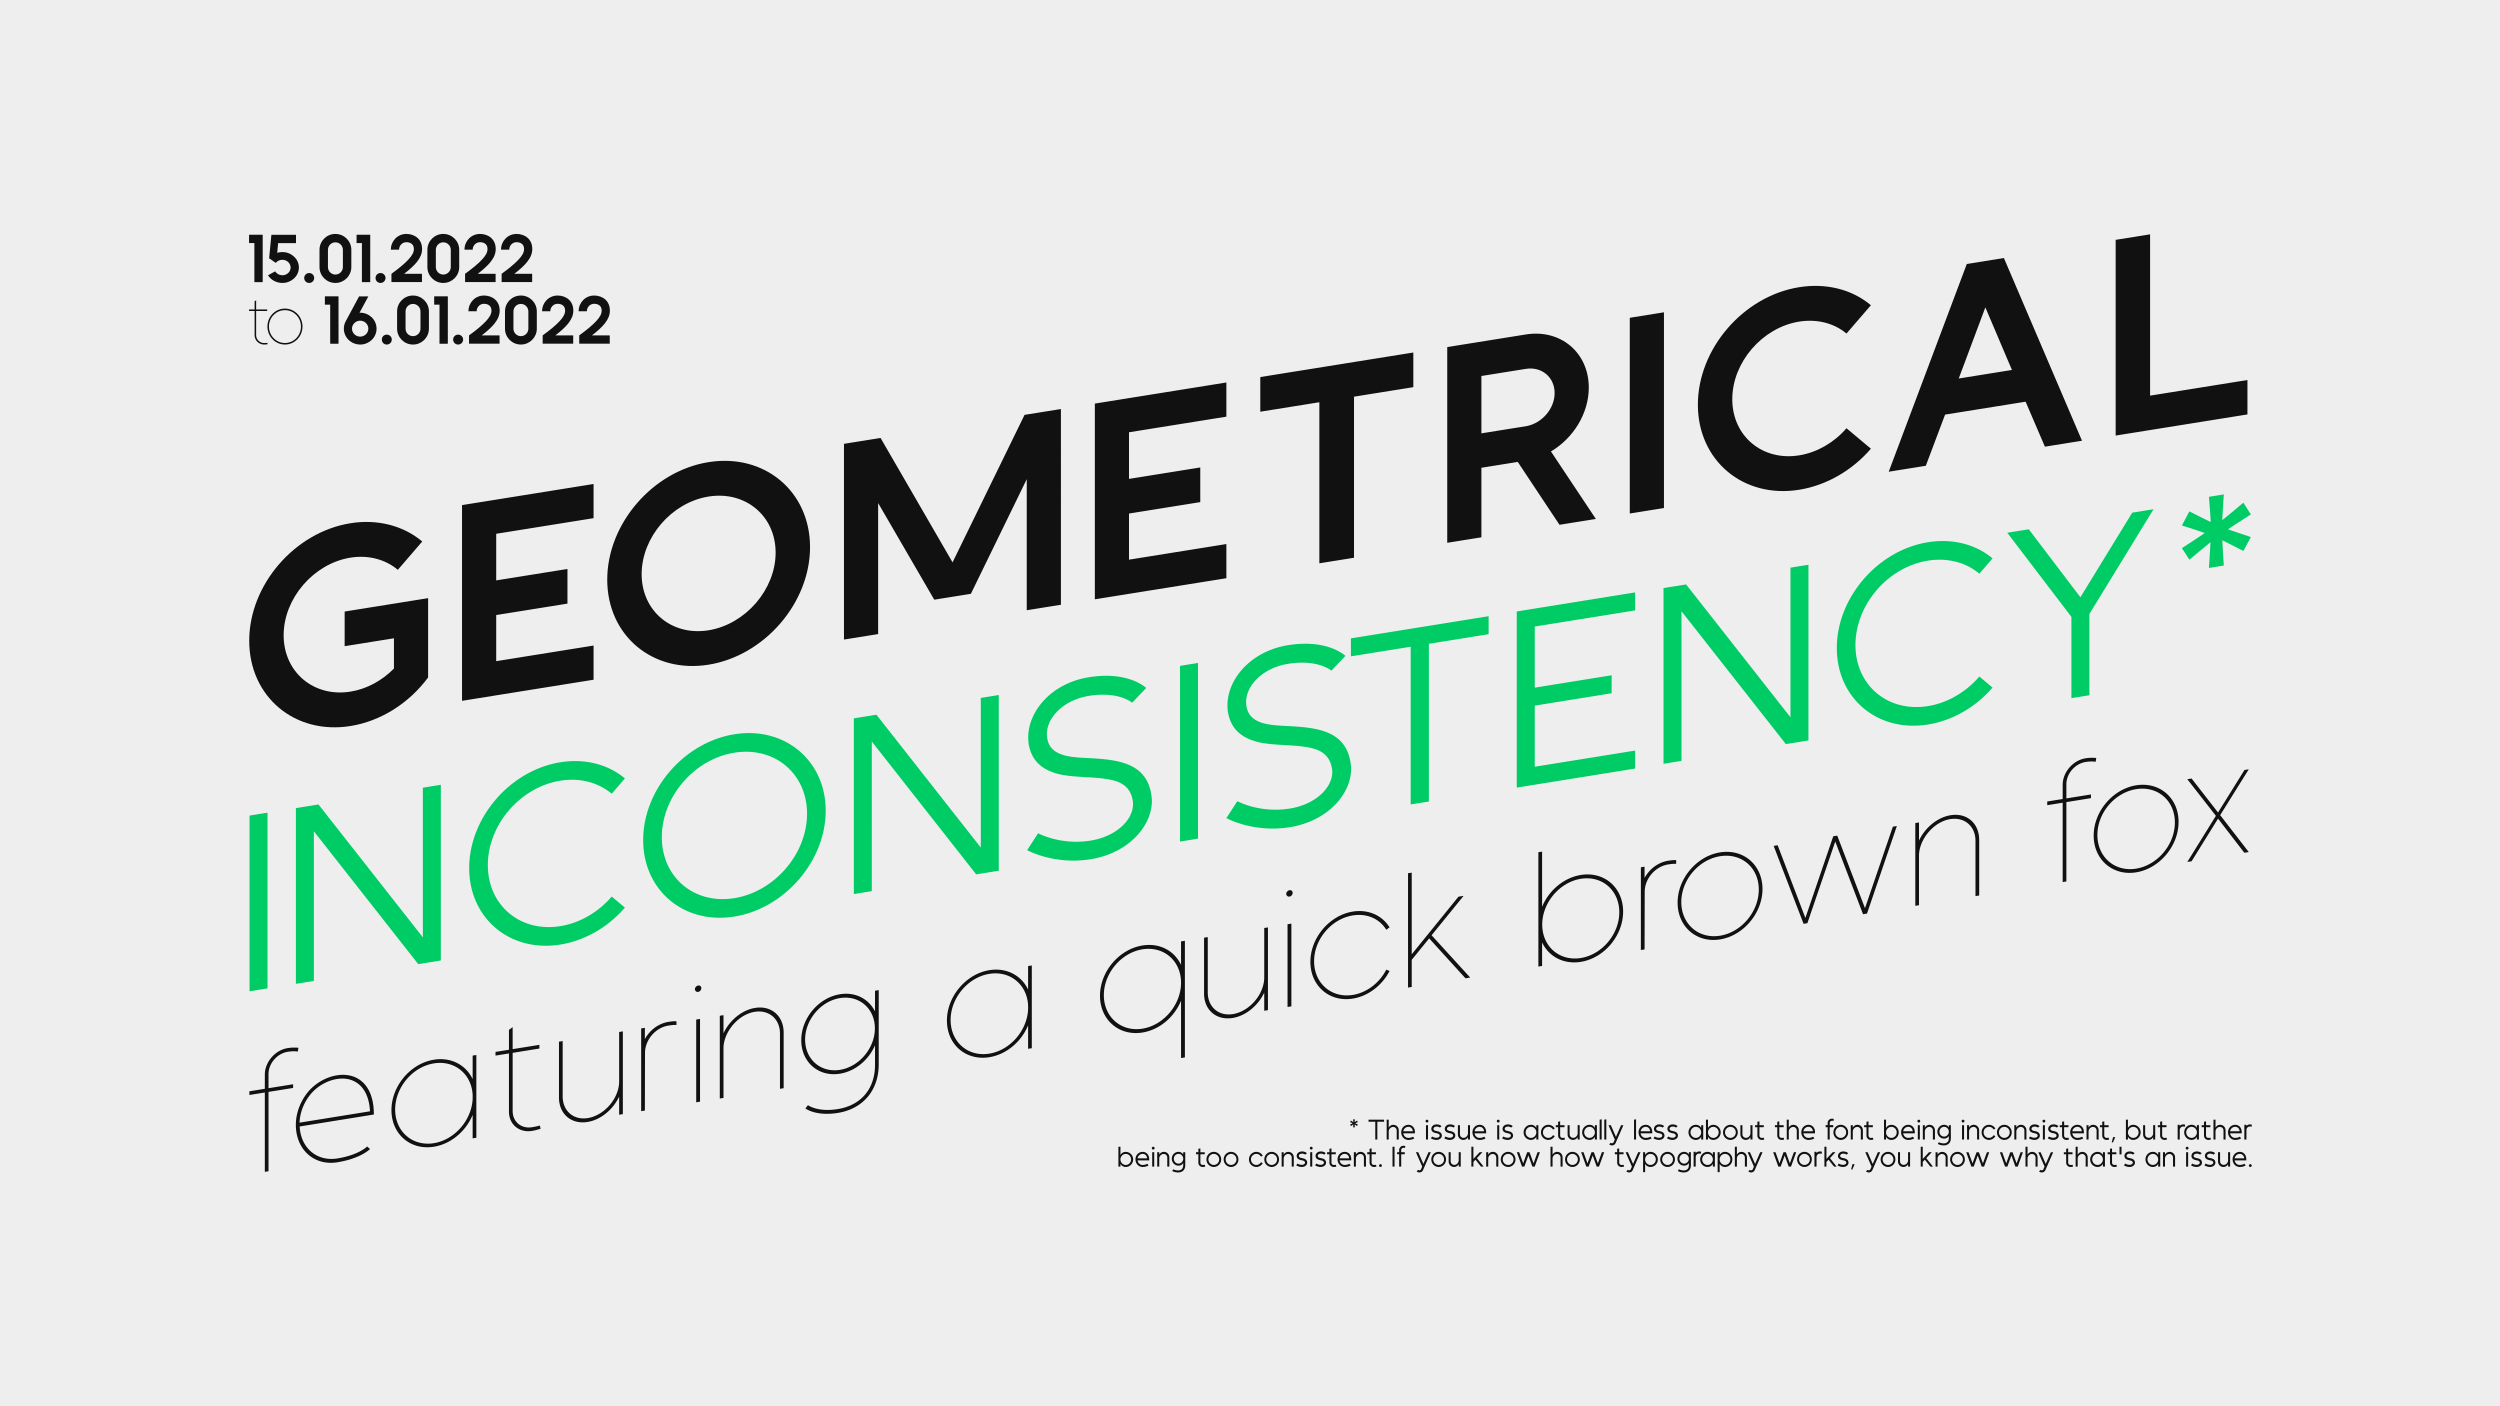 <svg xmlns="http://www.w3.org/2000/svg" xml:space="preserve" style="fill-rule:evenodd;clip-rule:evenodd;stroke-linejoin:round;stroke-miterlimit:2" viewBox="0 0 1920 1080"><rect x="0" y="0" width="1920" height="1080" fill="#808080" stroke="none"/><path d="M1970 0h1920v1080H1970z" style="fill:none" transform="translate(-1970)"/><path d="M0 0h1920v1080H0z" style="fill:#eee"/><path d="M252.773 349.183v17.016H234.22v4.446h18.553v95.344h4.445v-95.344h29.549v-4.446h-29.549v-17.36c.172-12.547 10.48-22.689 23.021-22.689 7.902 0 12.197 1.718 12.197 1.718l.687-4.466c0 .013-5.669-1.697-12.884-1.697-15.118 0-27.466 12.352-27.466 27.478Zm52.375 28.681c-9.62 9.969-15.096 23.547-15.096 37.631 0 29.376 21.625 53.071 49.97 53.071 28.346 0 39.169-9.601 39.169-9.601l-3.436-3.609s-9.792 8.593-35.733 8.593c-25.081 0-44.15-20.109-45.353-45.718h89.16c0-24.039-8.761-39.164-20.615-47.242-7.215-4.8-15.461-7.023-23.879-7.023-12.541 0-25.253 4.961-34.187 13.898Zm74.043 35.75h-84.693c.515-12.203 5.325-23.89 13.743-32.484 8.074-8.078 19.584-12.719 30.922-12.719 7.559 0 15.118 1.891 21.474 6.36 10.136 6.875 17.523 19.421 18.554 38.843Zm123.368 24.133v28.242h4.445v-99.446h-4.445v28.242c-8.076-18.298-25.946-30.819-46.566-30.819-28.181 0-51.012 23.518-51.012 52.386 0 28.868 22.831 52.214 51.012 52.214 20.62 0 38.49-12.521 46.566-30.735v-.084Zm0-23.801v4.64c-1.203 25.431-21.651 45.707-46.566 45.707-25.775 0-46.567-21.479-46.567-47.941 0-26.462 20.792-47.941 46.567-47.941 24.915 0 45.363 20.104 46.566 45.535Zm48.081-47.403v-26.456l-4.446 2.577v23.879h-16.148v4.445h16.148v69.936c0 15.293 12.176 27.471 27.466 27.642 6.013 0 10.651-1.026 10.651-1.026l-1.031-3.934s-2.92.515-9.448.515a23.098 23.098 0 0 1-23.192-23.197v-69.936h32.125v-4.445H550.64Zm55.682 66.484c-.344 19.928 14.412 35.539 34.346 35.539 15.982 0 30.761-10.114 37.978-24.373v21.796h4.445v-99.446h-4.445v59.496c0 5.144-1.202 10.116-3.264 14.746-6.015 13.544-19.763 23.164-34.37 23.164-17.357 0-30.245-13.571-30.245-30.922v-66.484h-4.445v66.484Zm103.226-52.767v-13.717h-4.446v99.446h4.446l.171-69.269c0-15.596 12.541-28.309 28.002-28.309 7.388 0 9.793.859 9.793.859v-4.449s-2.405-.855-9.793-.855c-12.025 0-22.504 6.507-28.173 16.127v.167Zm66.311-13.717h-4.617v99.446h4.617v-99.446ZM773.636 326c-2.055 0-3.94 1.713-3.94 3.769s1.885 3.94 3.941 3.94c2.055 0 3.768-1.884 3.768-3.94S775.692 326 773.637 326h-.001Zm30.397 62.356v-21.813h-4.445v99.446h4.445V406.39c0-5.153 1.203-9.962 3.265-14.599 6.187-13.416 19.591-23.208 34.198-23.208 17.357 0 30.417 13.572 30.417 30.923v66.483h4.445v-66.483c.172-19.928-14.412-35.54-34.346-35.54-15.982 0-30.761 10.114-37.979 24.373v.017Zm137.444 117.833c29.9 0 49.123-18.883 49.123-50.49v-89.156h-4.445v24.861c-7.561-16.291-23.542-27.438-42.1-27.438-25.776 0-46.545 21.285-46.545 47.748 0 26.462 20.769 47.747 46.545 47.747 18.558 0 34.539-11.146 42.1-27.299v23.537c0 29.029-17.184 45.873-44.678 45.873-24.572 0-35.914-10.485-35.914-10.485l-3.093 3.438s12.373 11.664 39.007 11.664Zm2.578-51.345c-23.198 0-41.928-19.417-41.928-43.13s18.73-43.131 41.928-43.131c23.198 0 41.928 19.418 41.928 43.131s-18.73 43.13-41.928 43.13Zm226.085-17.097v28.242h4.45v-99.446h-4.45v28.242c-8.07-18.298-25.94-30.819-46.56-30.819-28.18 0-51.01 23.518-51.01 52.386 0 28.868 22.83 52.214 51.01 52.214 20.62 0 38.49-12.521 46.56-30.735v-.084Zm0-23.801v4.64c-1.2 25.431-21.65 45.707-46.56 45.707-25.78 0-46.57-21.479-46.57-47.941 0-26.462 20.79-47.941 46.57-47.941 24.91 0 45.36 20.104 46.56 45.535Zm137.43 50.003c-25.61 0-46.4-21.479-46.4-47.769s20.79-47.597 46.4-47.597c25.6 0 46.39 21.307 46.39 47.597 0 26.29-20.79 47.769-46.39 47.769Zm46.39-26.118v68.873h4.62V366.543h-4.62v28.174c-8.07-18.23-25.6-30.751-46.39-30.751-28.18 0-51.01 23.346-51.01 52.214s22.83 52.386 51.01 52.386c20.79 0 38.32-12.521 46.39-30.735Zm27.66-4.804c-.34 19.928 14.41 35.539 34.35 35.539 15.98 0 30.76-10.114 37.97-24.373v21.796h4.45v-99.446h-4.45v59.496c0 5.144-1.2 10.116-3.26 14.746-6.01 13.544-19.76 23.164-34.37 23.164-17.36 0-30.24-13.571-30.24-30.922v-66.484h-4.45v66.484Zm104.94-66.484h-4.61v99.446h4.61v-99.446ZM1484.34 326c-2.05 0-3.94 1.713-3.94 3.769s1.89 3.94 3.94 3.94c2.06 0 3.77-1.884 3.77-3.94s-1.71-3.769-3.77-3.769Zm120.25 64.062c-9.11-16.153-25.95-26.096-44.16-26.096-28.17 0-51 23.346-51 52.214s22.83 52.386 51 52.386c18.21 0 35.05-9.944 44.16-26.096l-3.96-2.234c-8.24 14.778-23.53 23.885-40.2 23.885-25.76 0-46.55-21.479-46.55-47.941 0-26.462 20.79-47.597 46.55-47.597 16.67 0 31.96 8.935 40.2 23.712l3.96-2.233Zm26.62 36.663v-98.148h-4.44v137.412h4.44v-32.577l20.96-22.461 43.64 55.038h5.67l-46.39-58.296 38.48-41.15h-6.18l-56.18 60.182Zm156.68-31.852v-66.296h-4.45v137.412h4.45v-28.295c8.07 18.351 25.94 30.872 46.56 30.872 28.18 0 50.84-23.346 50.84-52.214s-22.66-52.214-50.84-52.214c-20.62 0-38.49 12.521-46.56 30.735Zm46.56-26.118c25.61 0 46.23 21.307 46.23 47.597 0 26.29-20.62 47.597-46.23 47.597-25.6 0-46.39-21.307-46.39-47.597 0-26.29 20.79-47.597 46.39-47.597Zm76.61 11.505v-13.717h-4.44v99.446h4.44l.18-69.269c0-15.596 12.54-28.309 28-28.309 7.38 0 9.79.859 9.79.859v-4.449s-2.41-.855-9.79-.855c-12.03 0-22.51 6.507-28.18 16.127v.167Zm90.72-11.677c25.78 0 46.57 21.135 46.57 47.597s-20.79 47.941-46.57 47.941c-25.77 0-46.57-21.479-46.57-47.941 0-26.462 20.8-47.597 46.57-47.597Zm0-4.617c-28.18 0-51.01 23.346-51.01 52.214s22.83 52.386 51.01 52.386 51.01-23.518 51.01-52.386c0-28.868-22.83-52.214-51.01-52.214Zm102.56 95.336-33.33-92.759h-4.81l35.91 99.275-.18.171h4.81l33.5-92.759 33.33 92.588v.171h4.81l35.91-99.446h-4.81l-33.5 92.588-33.33-92.588h-4.81l-33.5 92.759Zm136.56-70.946v-21.813h-4.44v99.446h4.44V406.39c0-5.153 1.21-9.962 3.27-14.599 6.19-13.416 19.59-23.208 34.2-23.208 17.35 0 30.41 13.572 30.41 30.923v66.483h4.45v-66.483c.17-19.928-14.41-35.54-34.35-35.54-15.98 0-30.76 10.114-37.98 24.373v.017Zm172.68-39.173v17.016h-18.56v4.446h18.56v95.344h4.44v-95.344h29.55v-4.446h-29.55v-17.36c.17-12.547 10.48-22.689 23.02-22.689 7.91 0 12.2 1.718 12.2 1.718l.69-4.466c0 .013-5.67-1.697-12.89-1.697-15.12 0-27.46 12.352-27.46 27.478Zm88.29 19.4c25.77 0 46.56 21.135 46.56 47.597s-20.79 47.941-46.56 47.941c-25.78 0-46.57-21.479-46.57-47.941 0-26.462 20.79-47.597 46.57-47.597Zm0-4.617c-28.18 0-51.01 23.346-51.01 52.214s22.83 52.386 51.01 52.386 51.01-23.518 51.01-52.386c0-28.868-22.83-52.214-51.01-52.214Zm101.01 52.129 34.36-49.552h-5.15l-31.79 45.951-31.78-45.951h-5.15l34.36 49.552-34.36 49.894h5.15l31.78-46.122 31.61 46.122h5.33l-34.36-49.894Z" style="fill:#111;fill-rule:nonzero" transform="matrix(.639 -.103 0 .639 41.86 628.239)"/><path d="M857.471 445.9v-55.832h-58.753v24.394h34.702v21.303c-8.417 7.215-19.24 11.338-30.579 11.338-25.94 0-47.071-21.302-47.071-47.243 0-25.941 21.131-47.071 47.071-47.071 12.541 0 24.567 5.154 33.328 13.915l17.179-17.179c-13.399-13.4-31.609-20.959-50.507-20.959-39.34 0-71.293 31.954-71.293 71.294 0 39.34 31.953 71.466 71.293 71.466 21.131 0 41.059-9.277 54.63-25.426Zm23.88 20.272h92.596v-24.051h-68.546v-32.469h50.164v-24.394h-50.164v-32.813h68.546v-24.051h-92.596v137.778Zm173.509-140.183c-39.34 0-71.293 31.954-71.293 71.294 0 39.341 31.953 71.294 71.293 71.294s71.47-31.953 71.47-71.294c0-39.34-32.13-71.294-71.47-71.294Zm0 24.223c25.94 0 47.24 21.13 47.24 47.071s-21.3 47.071-47.24 47.071-47.07-21.13-47.07-47.071 21.13-47.071 47.07-47.071Zm248.07 115.96V328.394h-25.6l-50.68 95.689-50.68-95.689h-25.76v137.778h24.05v-92.253l39.51 74.386h25.77l39.34-74.386v92.253h24.05Zm23.88 0h92.59v-24.051h-68.54v-32.469h50.16v-24.394h-50.16v-32.813h68.54v-24.051h-92.59v137.778Zm116.47-137.778v24.395h41.58v113.383h24.39V352.789H1551v-24.395h-107.72Zm186.91 0h-55.31v137.778h24.05v-48.961h25.59l29.38 48.961h25.6l-31.61-52.569c15.8-6.871 26.63-22.504 26.63-40.714 0-24.567-19.76-44.495-44.33-44.495Zm0 24.223c11.17 0 20.28 9.105 20.28 20.272 0 10.822-8.59 19.584-19.42 20.099h-32.12v-40.371h31.26Zm73.19-24.223h24.051v137.777h-24.051zm169.73 18.382c-13.4-13.4-31.61-20.787-50.51-20.787-39.34 0-71.29 31.954-71.29 71.294 0 39.341 31.95 71.294 71.29 71.294 18.9 0 37.11-7.387 50.51-20.787l-17.18-17.179c-8.76 8.761-20.79 13.743-33.33 13.743-25.94 0-47.07-21.13-47.07-47.071s21.13-47.071 47.07-47.071c12.54 0 24.57 4.982 33.33 13.743l17.18-17.179Zm61.84 61.502 18.73-47.071 18.72 47.071h-37.45Zm-9.62 23.879h56.69L1995.6 466h26.11l-54.98-137.434h-26.11L1885.65 466h26.11l13.57-33.843Zm144.31 9.792V328.394h-24.23v137.778h92.77v-24.223h-68.54Z" style="fill:#111;fill-rule:nonzero" transform="matrix(1.091 -.175 0 1.091 -606.71 183.873)"/><path d="M653.135 328.577H667.2v137.412h-14.065zm50.314 20.39 81.622 117.022h17.674V328.577h-14.066V445.6l-81.622-117.023h-17.674v137.412h14.066V348.967Zm243.258-2.2C933.307 333.376 915.097 326 896.2 326c-39.341 0-71.272 31.936-71.272 71.283 0 39.348 31.931 71.283 71.272 71.283 18.897 0 37.107-7.376 50.507-20.766l-10.308-10.31a56.812 56.812 0 0 1-40.199 16.667c-31.438 0-56.692-25.43-56.692-56.874 0-31.443 25.254-56.874 56.692-56.874a56.813 56.813 0 0 1 40.199 16.668l10.308-10.31ZM1032.27 326c-39.348 0-71.283 31.936-71.283 71.283 0 39.348 31.935 71.283 71.283 71.283 39.35 0 71.46-31.935 71.46-71.283 0-39.347-32.11-71.283-71.46-71.283Zm0 14.409c31.44 0 56.87 25.431 56.87 56.874 0 31.444-25.43 56.874-56.87 56.874-31.44 0-56.702-25.43-56.702-56.874 0-31.443 25.262-56.874 56.702-56.874Zm107.53 8.558 81.62 117.022h17.68V328.577h-14.07V445.6l-81.62-117.023h-17.67v137.412h14.06V348.967Zm214.58-7.354S1340.82 326 1309.54 326c-29.38 0-47.4 19.049-47.4 39.324 0 2.578.17 5.327.86 7.904 2.74 11.684 10.12 18.557 19.56 23.196 13.58 6.701 33 7.561 47.09 13.746 7.22 3.265 12.89 8.591 14.26 18.214.17.859.17 1.546.17 2.405 0 12.715-13.57 23.196-33.16 23.196-23.72 0-41.06-12.371-41.06-12.371l-8.58 11.856s20.94 15.096 49.64 15.096c29.56 0 47.92-18.189 47.92-37.949 0-1.374-.18-2.921-.35-4.295-3.43-24.743-23.69-31.444-45.17-36.255-14.78-3.265-32.82-5.499-36.08-20.275a20.956 20.956 0 0 1-.52-4.64c0-13.23 13.4-24.571 32.82-24.571 23.55 0 33.86 10.825 33.86 10.825l10.98-9.793Zm26.47-13.036h14.065v137.412h-14.065zm129.34 13.036S1496.63 326 1465.36 326c-29.39 0-47.41 19.049-47.41 39.324 0 2.578.18 5.327.86 7.904 2.75 11.684 10.12 18.557 19.57 23.196 13.57 6.701 32.99 7.561 47.08 13.746 7.22 3.265 12.89 8.591 14.27 18.214.17.859.17 1.546.17 2.405 0 12.715-13.58 23.196-33.17 23.196-23.71 0-41.06-12.371-41.06-12.371l-8.57 11.856s20.94 15.096 49.63 15.096c29.56 0 47.92-18.189 47.92-37.949 0-1.374-.17-2.921-.34-4.295-3.43-24.743-23.69-31.444-45.17-36.255-14.78-3.265-32.82-5.499-36.09-20.275a21.554 21.554 0 0 1-.51-4.64c0-13.23 13.4-24.571 32.82-24.571 23.54 0 33.85 10.825 33.85 10.825l10.98-9.793Zm112-13.036H1514.5v14.065h46.73v123.347h14.24V342.642h46.72v-14.065Zm22.01-.172v137.756h92.58v-14.065h-78.51v-47.78h60.13V390.25h-60.13v-47.779h78.51v-14.066h-92.58Zm128.83 20.562 81.62 117.022h17.67V328.577h-14.06V445.6l-81.62-117.023h-17.68v137.412h14.07V348.967Zm243.26-2.2c-13.4-13.391-31.61-20.767-50.51-20.767-39.34 0-71.27 31.936-71.27 71.283 0 39.348 31.93 71.283 71.27 71.283 18.9 0 37.11-7.376 50.51-20.766l-10.31-10.31a56.81 56.81 0 0 1-40.2 16.667c-31.44 0-56.69-25.43-56.69-56.874 0-31.443 25.25-56.874 56.69-56.874a56.81 56.81 0 0 1 40.2 16.668l10.31-10.31Zm68.72 41.436-40.36-59.626h-16.83l50.16 73.847v63.565h14.07v-63.565l50.16-73.847h-16.66l-40.54 59.626Zm85.22-53.445-5.84 10.132s8.59 3.949 17.87 8.758a735.28 735.28 0 0 1-17.87 8.929l5.84 9.961 16.49-10.991c-.51 10.475-1.2 19.92-1.2 19.92h11.66s-.68-9.445-1.2-19.92c4.64 2.919 16.49 10.991 16.49 10.991l5.84-9.961s-13.22-6.525-17.86-8.929c4.64-2.404 17.86-8.758 17.86-8.758l-5.84-10.132s-11.85 8.071-16.49 10.99c.17-5.495 1.2-19.92 1.2-19.92h-11.66s1.2 14.425 1.38 19.92c-8.76-5.667-16.67-10.99-16.67-10.99Z" style="fill:#0c6;fill-rule:nonzero" transform="matrix(.982 -.158 0 .982 -449.73 406.892)"/><path d="M648.916 328.394v24.223h15.461v113.555H688.6V328.394h-39.684Zm64.937.172s-6.356 68.03-6.528 68.202l19.241 13.399c4.638-5.669 11.682-8.933 19.24-8.933 13.228 0 24.051 10.136 24.051 22.505s-10.823 22.505-24.051 22.505c-8.589 0-16.663-4.295-20.958-11.338l-20.787 11.338c8.59 13.915 24.566 22.333 41.745 22.333 26.628 0 48.102-20.1 48.102-44.838s-21.474-45.009-48.102-45.009c-5.153 0-10.135.687-14.946 2.233l2.577-28.174h52.053v-24.223h-71.637Zm95.517 125.58c0 8.075 6.356 14.431 14.43 14.431s14.602-6.356 14.602-14.431c0-8.074-6.528-14.43-14.602-14.43-8.074 0-14.43 6.356-14.43 14.43Zm112.524-81.945v50.164c0 12.025-9.793 21.817-21.818 21.817-12.026 0-21.646-9.792-21.646-21.817v-50.164c0-12.025 9.62-21.817 21.646-21.817 12.025 0 21.818 9.792 21.818 21.817Zm-68.03 0v50.164c0 25.597 20.615 46.212 46.212 46.212 25.597 0 46.384-20.615 46.384-46.212v-50.164c0-25.597-20.787-46.212-46.384-46.212s-46.212 20.615-46.212 46.212Zm107.885-43.807v24.223h15.462v113.555h24.219V328.394h-39.681Zm55.141 125.752c0 8.075 6.36 14.431 14.44 14.431 8.07 0 14.6-6.356 14.6-14.431 0-8.074-6.53-14.43-14.6-14.43-8.08 0-14.44 6.356-14.44 14.43ZM1063.11 466h88.81v-24.051h-51.88c17.18-13.228 29.21-24.394 37.28-34.53 10.65-13.4 14.95-25.425 14.95-37.451 0-14.602-5.33-25.253-13.4-32.469-8.42-7.559-20.1-11.51-32.3-11.51-12.54 0-24.05 4.982-32.3 13.572-7.9 8.074-12.88 19.412-12.88 32.297h23.88c0-6.185 2.4-11.51 6.18-15.461 3.78-3.952 9.28-6.357 15.12-6.357 6.01 0 11.85 1.546 16.15 5.326 3.61 3.264 5.67 8.074 5.67 14.602 0 9.62-5.16 18.897-15.98 30.579-10.82 11.682-26.8 25.082-49.3 41.402V466Zm172.65-93.799v50.164c0 12.025-9.79 21.817-21.82 21.817-12.03 0-21.64-9.792-21.64-21.817v-50.164c0-12.025 9.61-21.817 21.64-21.817 12.03 0 21.82 9.792 21.82 21.817Zm-68.03 0v50.164c0 25.597 20.61 46.212 46.21 46.212s46.38-20.615 46.38-46.212v-50.164c0-25.597-20.78-46.212-46.38-46.212s-46.21 20.615-46.21 46.212ZM1277.33 466h88.82v-24.051h-51.88c17.18-13.228 29.2-24.394 37.28-34.53 10.65-13.4 14.94-25.425 14.94-37.451 0-14.602-5.32-25.253-13.4-32.469-8.42-7.559-20.1-11.51-32.29-11.51-12.55 0-24.06 4.982-32.3 13.572-7.9 8.074-12.89 19.412-12.89 32.297h23.88c0-6.185 2.41-11.51 6.19-15.461 3.78-3.952 9.27-6.357 15.12-6.357 6.01 0 11.85 1.546 16.14 5.326 3.61 3.264 5.67 8.074 5.67 14.602 0 9.62-5.15 18.897-15.97 30.579-10.83 11.682-26.8 25.082-49.31 41.402V466Zm106.34 0h88.82v-24.051h-51.88c17.18-13.228 29.2-24.394 37.28-34.53 10.65-13.4 14.94-25.425 14.94-37.451 0-14.602-5.32-25.253-13.4-32.469-8.42-7.559-20.1-11.51-32.3-11.51-12.54 0-24.05 4.982-32.29 13.572-7.91 8.074-12.89 19.412-12.89 32.297h23.88c0-6.185 2.41-11.51 6.19-15.461 3.78-3.952 9.27-6.357 15.11-6.357 6.02 0 11.86 1.546 16.15 5.326 3.61 3.264 5.67 8.074 5.67 14.602 0 9.62-5.15 18.897-15.97 30.579-10.83 11.682-26.8 25.082-49.31 41.402V466Z" style="fill:#111;fill-rule:nonzero" transform="translate(19.96 93.601) scale(.264)"/><path d="M669.52 366.543v-26.456l-4.445 2.577v23.879h-16.149v4.445h16.149v69.936c0 15.293 12.176 27.471 27.465 27.642 6.013 0 10.651-1.026 10.651-1.026l-1.031-3.934s-2.92.515-9.448.515a23.098 23.098 0 0 1-23.192-23.197v-69.936h32.125v-4.445H669.52Z" style="fill:#111;fill-rule:nonzero" transform="translate(19.96 140.904) scale(.264)"/><path d="M753.365 368.583c25.775 0 46.567 21.135 46.567 47.597s-20.792 47.941-46.567 47.941-46.566-21.479-46.566-47.941c0-26.462 20.791-47.597 46.566-47.597Zm0-4.617c-28.18 0-51.011 23.346-51.011 52.214s22.831 52.386 51.011 52.386c28.181 0 51.012-23.518 51.012-52.386 0-28.868-22.831-52.214-51.012-52.214Zm116.132-35.572v24.223h15.461v113.555h24.223V328.394h-39.684Zm102.732 70.779c13.056 0 23.707 10.479 23.707 23.192 0 12.712-10.651 23.192-23.707 23.192-13.057 0-23.879-10.48-23.879-23.192 0-12.713 10.822-23.192 23.879-23.192Zm-1.89-23.192 25.597-47.415h-26.971l-39.513 73.527c-3.092 6.185-4.81 13.056-4.81 20.272 0 25.597 21.302 46.212 47.587 46.212 26.284 0 47.591-20.615 47.591-46.212 0-25.597-21.307-46.384-47.591-46.384h-1.89Zm64.771 78.165c0 8.075 6.35 14.431 14.43 14.431 8.07 0 14.6-6.356 14.6-14.431 0-8.074-6.53-14.43-14.6-14.43-8.08 0-14.43 6.356-14.43 14.43Zm112.52-81.945v50.164c0 12.025-9.79 21.817-21.82 21.817-12.02 0-21.65-9.792-21.65-21.817v-50.164c0-12.025 9.63-21.817 21.65-21.817 12.03 0 21.82 9.792 21.82 21.817Zm-68.03 0v50.164c0 25.597 20.61 46.212 46.21 46.212s46.38-20.615 46.38-46.212v-50.164c0-25.597-20.78-46.212-46.38-46.212s-46.21 20.615-46.21 46.212Zm107.88-43.807v24.223h15.47v113.555h24.22V328.394h-39.69Zm55.15 125.752c0 8.075 6.36 14.431 14.43 14.431s14.6-6.356 14.6-14.431c0-8.074-6.53-14.43-14.6-14.43s-14.43 6.356-14.43 14.43ZM1288.84 466h88.82v-24.051h-51.88c17.18-13.228 29.2-24.394 37.28-34.53 10.65-13.4 14.94-25.425 14.94-37.451 0-14.602-5.32-25.253-13.4-32.469-8.42-7.559-20.1-11.51-32.29-11.51-12.54 0-24.06 4.982-32.3 13.572-7.9 8.074-12.89 19.412-12.89 32.297H1311c0-6.185 2.41-11.51 6.19-15.461 3.78-3.952 9.27-6.357 15.12-6.357 6.01 0 11.85 1.546 16.14 5.326 3.61 3.264 5.67 8.074 5.67 14.602 0 9.62-5.15 18.897-15.97 30.579-10.83 11.682-26.8 25.082-49.31 41.402V466Zm172.65-93.799v50.164c0 12.025-9.79 21.817-21.81 21.817-12.03 0-21.65-9.792-21.65-21.817v-50.164c0-12.025 9.62-21.817 21.65-21.817 12.02 0 21.81 9.792 21.81 21.817Zm-68.03 0v50.164c0 25.597 20.62 46.212 46.22 46.212 25.59 0 46.38-20.615 46.38-46.212v-50.164c0-25.597-20.79-46.212-46.38-46.212-25.6 0-46.22 20.615-46.22 46.212ZM1503.07 466h88.81v-24.051H1540c17.18-13.228 29.21-24.394 37.28-34.53 10.65-13.4 14.95-25.425 14.95-37.451 0-14.602-5.33-25.253-13.4-32.469-8.42-7.559-20.1-11.51-32.3-11.51-12.54 0-24.05 4.982-32.3 13.572-7.9 8.074-12.88 19.412-12.88 32.297h23.88c0-6.185 2.4-11.51 6.18-15.461 3.78-3.952 9.28-6.357 15.12-6.357 6.01 0 11.85 1.546 16.15 5.326 3.61 3.264 5.67 8.074 5.67 14.602 0 9.62-5.16 18.897-15.98 30.579-10.82 11.682-26.8 25.082-49.3 41.402V466Zm106.34 0h88.81v-24.051h-51.88c17.18-13.228 29.21-24.394 37.28-34.53 10.65-13.4 14.95-25.425 14.95-37.451 0-14.602-5.33-25.253-13.4-32.469-8.42-7.559-20.1-11.51-32.3-11.51-12.54 0-24.05 4.982-32.3 13.572-7.9 8.074-12.88 19.412-12.88 32.297h23.88c0-6.185 2.4-11.51 6.18-15.461 3.78-3.952 9.28-6.357 15.12-6.357 6.01 0 11.85 1.546 16.15 5.326 3.61 3.264 5.67 8.074 5.67 14.602 0 9.62-5.16 18.897-15.98 30.579-10.82 11.682-26.8 25.082-49.3 41.402V466Z" style="fill:#111;fill-rule:nonzero" transform="translate(19.96 140.904) scale(.264)"/><path d="m-4009.91 334.758-5.84 10.132s8.59 3.949 17.87 8.758a735.28 735.28 0 0 1-17.87 8.929l5.84 9.961 16.49-10.991c-.51 10.475-1.2 19.92-1.2 19.92h11.66s-.69-9.445-1.2-19.92c4.64 2.919 16.49 10.991 16.49 10.991l5.84-9.961s-13.23-6.525-17.87-8.929c4.64-2.404 17.87-8.758 17.87-8.758l-5.84-10.132s-11.85 8.071-16.49 10.99c.17-5.495 1.2-19.92 1.2-19.92h-11.66s1.2 14.425 1.37 19.92c-8.76-5.667-16.66-10.99-16.66-10.99Zm229.49-6.181h-107.69v14.065h46.73v123.347h14.24V342.642h46.72v-14.065Zm31.96 55.124v-55.124h-14.07v137.412h14.07v-56.348c0-4.123.86-8.246 2.57-12.025 4.99-10.995 15.99-18.897 28.02-18.897 13.75 0 24.06 10.307 24.75 23.879v63.391h14.23v-63.048h-.17c.17-21.817-15.61-38.803-37.27-38.803-14.6 0-25.6 7.719-32.13 19.563Zm166.98 24.931h-65.97c1.37-7.564 4.81-14.612 10.14-20.114 6.87-6.876 15.97-10.658 25.08-10.658 6.01 0 11.85 1.719 16.83 4.985 7.39 4.814 12.54 13.409 13.92 25.787Zm-65.8-29.913c-9.43 9.799-14.58 23.209-14.58 37.118 0 29.209 21.11 52.729 49.28 52.729 28.18 0 41.23-10.978 41.23-10.978l-8.93-11.511s-11.68 8.424-32.3 8.424c-18.38 0-32.12-13.581-35.04-31.632h80.57v-8.576c-.34-21.477-9.11-35.402-20.61-43.123-7.22-4.803-15.81-7.204-24.4-7.204-12.71 0-25.77 4.974-35.22 14.753Zm170.76-12.176h-14.06v99.446h14.06v-99.446Zm-7.03-37.966c-5.32 0-9.78 4.462-9.78 9.781 0 5.32 4.46 9.782 9.78 9.782 5.32 0 9.78-4.462 9.78-9.782 0-5.319-4.46-9.781-9.78-9.781Zm100.32 44.82s-9.95-12.18-33.84-12.18c-22.68 0-36.58 15.097-36.58 30.734 0 2.062.18 4.124.69 6.187 3.26 13.575 14.07 19.074 27.13 22.339 12.03 3.265 28.02 3.608 29.91 17.184v1.202c0 3.437-1.72 6.702-4.64 9.108-4.13 3.609-10.49 5.671-17.88 5.671-16.67 0-30.06-8.764-30.06-8.764l-8.24 12.709s17.16 10.979 38.3 10.979c22.86 0 37.61-14.41 37.61-29.703 0-1.031 0-2.233-.17-3.264-2.57-18.903-17.33-24.402-33.49-28.01-9.62-2.062-21.48-3.437-23.72-13.06-.17-1.031-.34-1.89-.34-2.921 0-8.421 8.94-15.294 21.48-15.294 15.65 0 22.69 7.045 22.69 7.045l11.15-9.962Zm93.11 0s-9.95-12.18-33.83-12.18c-22.69 0-36.58 15.097-36.58 30.734 0 2.062.17 4.124.68 6.187 3.26 13.575 14.07 19.074 27.13 22.339 12.03 3.265 28.02 3.608 29.91 17.184v1.202c0 3.437-1.72 6.702-4.64 9.108-4.13 3.609-10.49 5.671-17.88 5.671-16.67 0-30.06-8.764-30.06-8.764l-8.24 12.709s17.16 10.979 38.3 10.979c22.86 0 37.61-14.41 37.61-29.703 0-1.031 0-2.233-.17-3.264-2.57-18.903-17.33-24.402-33.49-28.01-9.62-2.062-21.48-3.437-23.71-13.06-.18-1.031-.35-1.89-.35-2.921 0-8.421 8.94-15.294 21.49-15.294 15.64 0 22.68 7.045 22.68 7.045l11.15-9.962Zm87.29 61.863c-4.98 10.995-15.81 18.897-27.84 18.897-13.75 0-24.23-10.307-24.92-23.879v-63.735h-14.07v63.391c-.17 21.818 15.79 38.632 37.44 38.632 14.61 0 25.61-7.719 32.14-19.563v16.986h14.07v-99.446h-14.07v56.581c0 4.115-1.03 8.23-2.75 12.003v.133Zm114.22-26.628h-65.97c1.38-7.564 4.81-14.612 10.14-20.114 6.87-6.876 15.97-10.658 25.08-10.658 6.01 0 11.85 1.719 16.84 4.985 7.38 4.814 12.54 13.409 13.91 25.787Zm-65.8-29.913c-9.43 9.799-14.58 23.209-14.58 37.118 0 29.209 21.11 52.729 49.29 52.729 28.17 0 41.23-10.978 41.23-10.978l-8.94-11.511s-11.68 8.424-32.29 8.424c-18.39 0-32.13-13.581-35.05-31.632h80.57v-8.576c-.34-21.477-9.1-35.402-20.61-43.123-7.22-4.803-15.81-7.204-24.4-7.204-12.71 0-25.77 4.974-35.22 14.753Zm170.77-12.176h-14.07v99.446h14.07v-99.446Zm-7.04-37.966c-5.32 0-9.78 4.462-9.78 9.781 0 5.32 4.46 9.782 9.78 9.782 5.32 0 9.79-4.462 9.79-9.782 0-5.319-4.47-9.781-9.79-9.781Zm100.32 44.82s-9.95-12.18-33.83-12.18c-22.69 0-36.58 15.097-36.58 30.734 0 2.062.17 4.124.68 6.187 3.26 13.575 14.07 19.074 27.13 22.339 12.03 3.265 28.02 3.608 29.91 17.184v1.202c0 3.437-1.72 6.702-4.64 9.108-4.13 3.609-10.49 5.671-17.88 5.671-16.67 0-30.06-8.764-30.06-8.764l-8.24 12.709s17.16 10.979 38.3 10.979c22.86 0 37.62-14.41 37.62-29.703 0-1.031 0-2.233-.18-3.264-2.57-18.903-17.33-24.402-33.48-28.01-9.63-2.062-21.49-3.437-23.72-13.06-.18-1.031-.35-1.89-.35-2.921 0-8.421 8.94-15.294 21.49-15.294 15.64 0 22.68 7.045 22.68 7.045l11.15-9.962Zm163.22 41.581v2.577c-.68 20.449-16.84 36.946-36.94 36.946-20.45 0-36.95-17.184-36.95-38.149 0-20.964 16.5-38.32 36.95-38.32 20.1 0 36.26 16.497 36.94 36.946Zm0 31.79v19.221h14.07v-99.446h-14.07v19.513c-7.21-13.342-19.76-22.09-36.94-22.09-28.18 0-51.01 23.517-51.01 52.386 0 28.869 22.83 52.214 51.01 52.214 17.18 0 29.73-8.576 36.94-21.798Zm127.28-56.707c-9.11-16.146-25.94-26.095-44.15-26.095-28.17 0-51 23.517-51 52.386 0 28.869 22.83 52.214 51 52.214 18.21 0 35.04-9.949 44.15-26.094l-11.85-7.046c-6.7 11.857-18.9 19.075-32.3 19.075-20.61 0-37.28-17.012-37.28-38.149 0-21.136 16.67-38.32 37.28-38.32 13.4 0 25.6 7.217 32.3 19.074l11.85-7.045Zm37.62-23.518v-26.284l-14.06 2.405v23.879h-16.15v14.065h16.15v57.911a29.953 29.953 0 0 0 30.04 30.047c6.7 0 17.52-2.573 17.52-2.573l-2.75-12.695s-6.01 1.203-14.77 1.203-15.98-7.046-15.98-15.81v-58.083h30.07v-14.065h-30.07Zm118.39 68.717c-4.99 10.995-15.81 18.897-27.84 18.897-13.75 0-24.24-10.307-24.92-23.879v-63.735h-14.07v63.391c-.17 21.818 15.79 38.632 37.44 38.632 14.61 0 25.61-7.719 32.14-19.563v16.986h14.06v-99.446h-14.06v56.581c0 4.115-1.03 8.23-2.75 12.003v.133Zm121.8-20.282v2.577c-.69 20.449-16.84 36.946-36.95 36.946-20.45 0-36.94-17.184-36.94-38.149 0-20.964 16.49-38.32 36.94-38.32 20.11 0 36.26 16.497 36.95 36.946Zm0 31.79v19.221h14.07v-99.446h-14.07v19.513c-7.22-13.342-19.76-22.09-36.95-22.09-28.18 0-51.01 23.517-51.01 52.386 0 28.869 22.83 52.214 51.01 52.214 17.19 0 29.73-8.576 36.95-21.798ZM-2275 326l-14.07 2.405v137.584h14.07V326Zm32.12 0-14.06 2.405v137.584h14.06V326Zm66.67 121.578-35.39-81.035h-16.15l43.47 99.538-8.42 19.017c-2.06 3.94-6.19 6.682-10.82 6.682-3.27 0-6.53-1.2-8.76-3.598l-10.48 10.288c5.15 5.146 12.02 8.062 19.24 8.062 10.65 0 20.1-6.175 24.56-15.609l54.29-124.38h-16.15l-35.39 81.035ZM-2037.07 326l-14.06 2.405v137.584h14.06V326Zm97.58 82.632h-65.97c1.38-7.564 4.81-14.612 10.14-20.114 6.87-6.876 15.97-10.658 25.08-10.658 6.01 0 11.85 1.719 16.84 4.985 7.38 4.814 12.54 13.409 13.91 25.787Zm-65.8-29.913c-9.43 9.799-14.58 23.209-14.58 37.118 0 29.209 21.11 52.729 49.29 52.729 28.17 0 41.23-10.978 41.23-10.978l-8.94-11.511s-11.68 8.424-32.29 8.424c-18.39 0-32.13-13.581-35.05-31.632h80.57v-8.576c-.34-21.477-9.1-35.402-20.61-43.123-7.22-4.803-15.81-7.204-24.4-7.204-12.71 0-25.77 4.974-35.22 14.753Zm162.52-5.322s-9.95-12.18-33.83-12.18c-22.69 0-36.58 15.097-36.58 30.734 0 2.062.17 4.124.68 6.187 3.26 13.575 14.07 19.074 27.13 22.339 12.03 3.265 28.02 3.608 29.91 17.184v1.202c0 3.437-1.72 6.702-4.64 9.108-4.13 3.609-10.49 5.671-17.88 5.671-16.67 0-30.06-8.764-30.06-8.764l-8.24 12.709s17.16 10.979 38.3 10.979c22.86 0 37.61-14.41 37.61-29.703 0-1.031 0-2.233-.17-3.264-2.57-18.903-17.33-24.402-33.49-28.01-9.62-2.062-21.48-3.437-23.71-13.06-.18-1.031-.35-1.89-.35-2.921 0-8.421 8.94-15.294 21.49-15.294 15.64 0 22.68 7.045 22.68 7.045l11.15-9.962Zm93.11 0s-9.95-12.18-33.83-12.18c-22.69 0-36.58 15.097-36.58 30.734 0 2.062.17 4.124.68 6.187 3.26 13.575 14.07 19.074 27.13 22.339 12.03 3.265 28.02 3.608 29.91 17.184v1.202c0 3.437-1.72 6.702-4.64 9.108-4.13 3.609-10.49 5.671-17.88 5.671-16.67 0-30.06-8.764-30.06-8.764l-8.23 12.709s17.15 10.979 38.29 10.979c22.86 0 37.62-14.41 37.62-29.703 0-1.031 0-2.233-.18-3.264-2.57-18.903-17.33-24.402-33.48-28.01-9.63-2.062-21.49-3.437-23.72-13.06-.18-1.031-.35-1.89-.35-2.921 0-8.421 8.94-15.294 21.49-15.294 15.64 0 22.68 7.045 22.68 7.045l11.15-9.962Zm163.23 41.581v2.577c-.69 20.449-16.85 36.946-36.95 36.946-20.45 0-36.95-17.184-36.95-38.149 0-20.964 16.5-38.32 36.95-38.32 20.1 0 36.26 16.497 36.95 36.946Zm0 31.79v19.221h14.06v-99.446h-14.06v19.513c-7.22-13.342-19.77-22.09-36.95-22.09-28.18 0-51.01 23.517-51.01 52.386 0 28.869 22.83 52.214 51.01 52.214 17.18 0 29.73-8.576 36.95-21.798Zm47.04-29.041v-2.578c.69-20.448 16.84-36.946 36.95-36.946 20.45 0 36.78 17.185 36.78 38.149 0 20.965-16.33 38.149-36.78 38.149-20.11 0-36.26-16.325-36.95-36.774Zm0-31.79v-57.36h-14.06v137.412h14.06v-19.374c7.22 13.375 19.77 21.951 36.95 21.951 28.18 0 50.84-23.345 50.84-52.214s-22.66-52.214-50.84-52.214c-17.18 0-29.73 8.576-36.95 21.799Zm155.14-7.905c20.63 0 37.29 17.184 37.29 38.32 0 21.137-16.66 38.149-37.29 38.149-20.62 0-37.29-17.012-37.29-38.149 0-21.136 16.67-38.32 37.29-38.32Zm0-14.066c-28.18 0-51.01 23.517-51.01 52.386 0 28.869 22.83 52.214 51.01 52.214 28.19 0 51.01-23.345 51.01-52.214s-22.82-52.386-51.01-52.386Zm135.9 71.294c-4.98 10.995-15.81 18.897-27.84 18.897-13.75 0-24.23-10.307-24.92-23.879v-63.735h-14.06v63.391c-.18 21.818 15.78 38.632 37.43 38.632 14.61 0 25.61-7.719 32.14-19.563v16.986h14.07v-99.446h-14.07v56.581c0 4.115-1.03 8.23-2.75 12.003v.133Zm64.92-68.717v-26.284l-14.07 2.405v23.879h-16.15v14.065h16.15v57.911a29.955 29.955 0 0 0 30.05 30.047c6.69 0 17.52-2.573 17.52-2.573l-2.75-12.695s-6.01 1.203-14.77 1.203c-8.77 0-15.98-7.046-15.98-15.81v-58.083h30.06v-14.065h-30.06Zm137.43 0v-26.284l-14.06 2.405v23.879h-16.15v14.065h16.15v57.911a29.953 29.953 0 0 0 30.04 30.047c6.7 0 17.52-2.573 17.52-2.573l-2.75-12.695s-6.01 1.203-14.77 1.203-15.98-7.046-15.98-15.81v-58.083h30.07v-14.065H-1046Zm65.627 17.158v-55.124h-14.066v137.412h14.066v-56.348c0-4.123.859-8.246 2.577-12.025 4.984-10.995 15.983-18.897 28.013-18.897 13.749 0 24.06 10.307 24.748 23.879v63.391h14.237v-63.048h-.171c.171-21.817-15.613-38.803-37.267-38.803-14.608 0-25.607 7.719-32.137 19.563Zm166.982 24.931h-65.969c1.375-7.564 4.811-14.612 10.136-20.114 6.872-6.876 15.977-10.658 25.082-10.658 6.013 0 11.854 1.719 16.835 4.985 7.388 4.814 12.541 13.409 13.916 25.787Zm-65.797-29.913c-9.435 9.799-14.581 23.209-14.581 37.118 0 29.209 21.109 52.729 49.283 52.729s41.23-10.978 41.23-10.978l-8.933-11.511s-11.682 8.424-32.297 8.424c-18.382 0-32.125-13.581-35.045-31.632h80.57v-8.576c-.343-21.477-9.105-35.402-20.615-43.123-7.215-4.803-15.805-7.204-24.394-7.204-12.713 0-25.769 4.974-35.218 14.753Zm167.691-27.132v14.612h-13.743v14.238h13.743v85.552h14.237v-85.552h24.567v-14.238h-24.567v-14.612c0-8.768 6.872-15.645 15.633-15.645 7.559 0 10.995.516 10.995.516l1.546-12.866s-4.982-1.887-12.541-1.887c-16.49 0-29.87 13.38-29.87 29.882Zm90.867 26.445c20.621 0 37.29 17.184 37.29 38.32 0 21.137-16.669 38.149-37.29 38.149s-37.289-17.012-37.289-38.149c0-21.136 16.668-38.32 37.289-38.32Zm0-14.066c-28.182 0-51.011 23.517-51.011 52.386 0 28.869 22.829 52.214 51.011 52.214 28.183 0 51.012-23.345 51.012-52.214s-22.829-52.386-51.012-52.386Zm83.137 19.723v-17.146h-14.065v99.446h14.065v-56.41c0-4.115 1.031-8.23 2.75-12.002 4.984-11.128 15.983-19.03 28.013-19.03 13.748 0 24.06 10.308 24.747 23.879v63.563h14.238V402.77c.172-21.818-15.956-38.804-37.61-38.804-14.608 0-25.607 7.719-32.138 19.563v.16Zm108.745-17.146v-26.284l-14.066 2.405v23.879h-16.148v14.065h16.148v57.911a29.953 29.953 0 0 0 30.042 30.047c6.7 0 17.523-2.573 17.523-2.573l-2.749-12.695s-6.012 1.203-14.774 1.203c-8.761 0-15.976-7.046-15.976-15.81v-58.083h30.063v-14.065h-30.063Zm121.285 51.184v-2.578c.687-20.448 16.841-36.946 36.946-36.946 20.449 0 36.774 17.185 36.774 38.149 0 20.965-16.325 38.149-36.774 38.149-20.105 0-36.259-16.325-36.946-36.774Zm0-31.79v-57.36h-14.065v137.412h14.065v-19.374c7.217 13.375 19.762 21.951 36.946 21.951 28.182 0 50.84-23.345 50.84-52.214s-22.658-52.214-50.84-52.214c-17.184 0-29.729 8.576-36.946 21.799Zm184.505 22.695h-65.968c1.374-7.564 4.81-14.612 10.135-20.114 6.872-6.876 15.977-10.658 25.082-10.658 6.013 0 11.854 1.719 16.836 4.985 7.387 4.814 12.541 13.409 13.915 25.787Zm-65.796-29.913c-9.435 9.799-14.581 23.209-14.581 37.118 0 29.209 21.109 52.729 49.283 52.729 28.173 0 41.23-10.978 41.23-10.978l-8.933-11.511s-11.682 8.424-32.297 8.424c-18.382 0-32.126-13.581-35.046-31.632h80.571v-8.576c-.344-21.477-9.105-35.402-20.616-43.123-7.215-4.803-15.804-7.204-24.394-7.204-12.713 0-25.769 4.974-35.217 14.753Zm115.1-12.176h-14.065v99.446h14.065v-99.446Zm-7.032-37.966c-5.32 0-9.782 4.462-9.782 9.781 0 5.32 4.462 9.782 9.782 9.782 5.319 0 9.781-4.462 9.781-9.782 0-5.319-4.462-9.781-9.781-9.781Zm41.734 55.112v-17.146h-14.065v99.446h14.065v-56.41c0-4.115 1.032-8.23 2.75-12.002 4.984-11.128 15.983-19.03 28.013-19.03 13.749 0 24.06 10.308 24.748 23.879v63.563h14.237V402.77c.172-21.818-15.956-38.804-37.61-38.804-14.608 0-25.607 7.719-32.138 19.563v.16Zm165.801 25.103v5.671c-1.374 17.185-15.294 30.933-32.479 30.933-18.044 0-32.48-15.123-32.48-33.682 0-18.56 14.436-33.854 32.48-33.854 17.185 0 31.105 13.747 32.479 30.932Zm-34.885 97.74c29.558 0 48.951-18.363 48.951-49.472v-90.517h-14.066v16.113c-6.53-11.486-17.528-18.69-32.479-18.69-25.777 0-46.545 21.283-46.545 47.748 0 26.464 20.768 47.747 46.545 47.747 14.951 0 25.949-7.204 32.479-18.533v17.676c-.687 21.829-13.747 33.863-34.885 33.863-20.622 0-33.847-8.08-33.847-8.08l-7.548 11.853s16.133 10.292 41.395 10.292Zm140.344-139.989h-14.065v99.446h14.065v-99.446Zm-7.032-37.966c-5.32 0-9.782 4.462-9.782 9.781 0 5.32 4.462 9.782 9.782 9.782 5.319 0 9.781-4.462 9.781-9.782 0-5.319-4.462-9.781-9.781-9.781Zm41.735 55.112v-17.146h-14.066v99.446h14.066v-56.41c0-4.115 1.031-8.23 2.749-12.002 4.984-11.128 15.983-19.03 28.013-19.03 13.749 0 24.06 10.308 24.748 23.879v63.563h14.237V402.77c.172-21.818-15.956-38.804-37.61-38.804-14.608 0-25.607 7.719-32.137 19.563v.16Zm181.928 6.372c-9.105-16.146-25.941-26.095-44.151-26.095-28.174 0-51.001 23.517-51.001 52.386 0 28.869 22.827 52.214 51.001 52.214 18.21 0 35.046-9.949 44.151-26.094l-11.854-7.046c-6.7 11.857-18.897 19.075-32.297 19.075-20.615 0-37.279-17.012-37.279-38.149 0-21.136 16.664-38.32 37.279-38.32 13.4 0 25.597 7.217 32.297 19.074l11.854-7.045Zm62.027-12.029c20.621 0 37.29 17.184 37.29 38.32 0 21.137-16.669 38.149-37.29 38.149s-37.289-17.012-37.289-38.149c0-21.136 16.668-38.32 37.289-38.32Zm0-14.066c-28.182 0-51.011 23.517-51.011 52.386 0 28.869 22.829 52.214 51.011 52.214 28.183 0 51.012-23.345 51.012-52.214s-22.829-52.386-51.012-52.386Zm83.137 19.723v-17.146h-14.065v99.446h14.065v-56.41c0-4.115 1.031-8.23 2.75-12.002 4.984-11.128 15.983-19.03 28.013-19.03 13.748 0 24.06 10.308 24.747 23.879v63.563h14.238V402.77c.172-21.818-15.956-38.804-37.611-38.804-14.607 0-25.606 7.719-32.137 19.563v.16Zm160.286-10.292s-9.95-12.18-33.836-12.18c-22.686 0-36.581 15.097-36.581 30.734 0 2.062.171 4.124.686 6.187 3.26 13.575 14.067 19.074 27.129 22.339 12.032 3.265 28.016 3.608 29.907 17.184v1.202c0 3.437-1.719 6.702-4.641 9.108-4.125 3.609-10.484 5.671-17.875 5.671-16.672 0-30.06-8.764-30.06-8.764l-8.238 12.709s17.159 10.979 38.298 10.979c22.859 0 37.612-14.41 37.612-29.703 0-1.031 0-2.233-.171-3.264-2.573-18.903-17.331-24.402-33.488-28.01-9.625-2.062-21.485-3.437-23.719-13.06-.172-1.031-.344-1.89-.344-2.921 0-8.421 8.938-15.294 21.485-15.294 15.641 0 22.685 7.045 22.685 7.045l11.151-9.962Zm37.275-6.854h-14.065v99.446h14.065v-99.446Zm-7.033-37.966c-5.319 0-9.781 4.462-9.781 9.781 0 5.32 4.462 9.782 9.781 9.782 5.32 0 9.782-4.462 9.782-9.782 0-5.319-4.462-9.781-9.782-9.781Zm100.32 44.82s-9.95-12.18-33.836-12.18c-22.685 0-36.581 15.097-36.581 30.734 0 2.062.172 4.124.686 6.187 3.26 13.575 14.067 19.074 27.129 22.339 12.032 3.265 28.017 3.608 29.907 17.184v1.202c0 3.437-1.719 6.702-4.64 9.108-4.126 3.609-10.485 5.671-17.876 5.671-16.672 0-30.059-8.764-30.059-8.764l-8.239 12.709s17.159 10.979 38.298 10.979c22.859 0 37.613-14.41 37.613-29.703 0-1.031 0-2.233-.172-3.264-2.573-18.903-17.331-24.402-33.488-28.01-9.625-2.062-21.484-3.437-23.719-13.06-.172-1.031-.344-1.89-.344-2.921 0-8.421 8.938-15.294 21.485-15.294 15.641 0 22.685 7.045 22.685 7.045l11.151-9.962Zm39.68-6.854v-26.284l-14.065 2.405v23.879h-16.148v14.065h16.148v57.911a29.952 29.952 0 0 0 30.042 30.047c6.7 0 17.523-2.573 17.523-2.573l-2.749-12.695s-6.012 1.203-14.774 1.203c-8.761 0-15.977-7.046-15.977-15.81v-58.083h30.064v-14.065h-30.064Zm122.489 42.089h-65.969c1.374-7.564 4.81-14.612 10.136-20.114 6.872-6.876 15.973-10.658 25.083-10.658 6.01 0 11.85 1.719 16.83 4.985 7.39 4.814 12.55 13.409 13.92 25.787Zm-65.797-29.913c-9.435 9.799-14.581 23.209-14.581 37.118 0 29.209 21.109 52.729 49.278 52.729 28.18 0 41.24-10.978 41.24-10.978l-8.94-11.511s-11.68 8.424-32.3 8.424c-18.377 0-32.12-13.581-35.041-31.632h80.571v-8.576c-.34-21.477-9.11-35.402-20.62-43.123-7.21-4.803-15.8-7.204-24.39-7.204-12.71 0-25.768 4.974-35.217 14.753Zm112.347 4.97v-17.146h-14.06v99.446h14.06v-56.41c0-4.115 1.04-8.23 2.75-12.002 4.99-11.128 15.99-19.03 28.02-19.03 13.75 0 24.06 10.308 24.75 23.879v63.563h14.23V402.77c.18-21.818-15.95-38.804-37.61-38.804-14.61 0-25.6 7.719-32.14 19.563v.16Zm108.75-17.146v-26.284l-14.07 2.405v23.879h-16.14v14.065h16.14v57.911a29.955 29.955 0 0 0 30.05 30.047c6.7 0 17.52-2.573 17.52-2.573l-2.75-12.695s-6.01 1.203-14.77 1.203c-8.77 0-15.98-7.046-15.98-15.81v-58.083h30.06v-14.065h-30.06Zm76.1 82.632h-15.27l-9.27 36.399h8.75l15.79-36.399Zm87.62-31.448v-2.578c.69-20.448 16.84-36.946 36.94-36.946 20.45 0 36.78 17.185 36.78 38.149 0 20.965-16.33 38.149-36.78 38.149-20.1 0-36.25-16.325-36.94-36.774Zm0-31.79v-57.36h-14.07v137.412h14.07v-19.374c7.22 13.375 19.76 21.951 36.94 21.951 28.19 0 50.84-23.345 50.84-52.214s-22.65-52.214-50.84-52.214c-17.18 0-29.72 8.576-36.94 21.799Zm171.81 49.323c-4.98 10.995-15.81 18.897-27.84 18.897-13.75 0-24.23-10.307-24.92-23.879v-63.735h-14.07v63.391c-.17 21.818 15.79 38.632 37.44 38.632 14.61 0 25.61-7.719 32.14-19.563v16.986h14.07v-99.446h-14.07v56.581c0 4.115-1.03 8.23-2.75 12.003v.133Zm64.92-68.717v-26.284l-14.07 2.405v23.879h-16.15v14.065h16.15v57.911a29.953 29.953 0 0 0 30.04 30.047c6.7 0 17.53-2.573 17.53-2.573l-2.75-12.695s-6.01 1.203-14.78 1.203c-8.76 0-15.97-7.046-15.97-15.81v-58.083h30.06v-14.065h-30.06Zm121.63 6.526v-9.275h-14.41v102.195h14.41l.17-66.297c0-13.243 10.65-23.894 23.88-23.894 4.46 0 12.71 1.031 12.71 1.031V362.59s-8.42-1.373-12.71-1.373c-10.83 0-18.9 4.632-24.05 11.837v.015Zm118.73 41.909v2.577c-.69 20.449-16.84 36.946-36.95 36.946-20.45 0-36.95-17.184-36.95-38.149 0-20.964 16.5-38.32 36.95-38.32 20.11 0 36.26 16.497 36.95 36.946Zm0 31.79v19.221h14.06v-99.446h-14.06v19.513c-7.22-13.342-19.76-22.09-36.95-22.09-28.18 0-51.01 23.517-51.01 52.386 0 28.869 22.83 52.214 51.01 52.214 17.19 0 29.73-8.576 36.95-21.798Zm63.19-80.225v-26.284l-14.06 2.405v23.879h-16.15v14.065h16.15v57.911a29.953 29.953 0 0 0 30.04 30.047c6.7 0 17.52-2.573 17.52-2.573l-2.75-12.695s-6.01 1.203-14.77 1.203-15.98-7.046-15.98-15.81v-58.083h30.07v-14.065h-30.07Zm65.63 17.158v-55.124h-14.07v137.412h14.07v-56.348c0-4.123.86-8.246 2.58-12.025 4.98-10.995 15.98-18.897 28.01-18.897 13.75 0 24.06 10.307 24.75 23.879v63.391h14.23v-63.048h-.17c.17-21.817-15.61-38.803-37.26-38.803-14.61 0-25.61 7.719-32.14 19.563Zm166.98 24.931h-65.97c1.38-7.564 4.81-14.612 10.14-20.114 6.87-6.876 15.98-10.658 25.08-10.658 6.01 0 11.85 1.719 16.84 4.985 7.38 4.814 12.54 13.409 13.91 25.787Zm-65.79-29.913c-9.44 9.799-14.59 23.209-14.59 37.118 0 29.209 21.11 52.729 49.29 52.729 28.17 0 41.23-10.978 41.23-10.978l-8.94-11.511s-11.68 8.424-32.29 8.424c-18.39 0-32.13-13.581-35.05-31.632h80.57v-8.576c-.34-21.477-9.1-35.402-20.61-43.123-7.22-4.803-15.81-7.204-24.4-7.204-12.71 0-25.77 4.974-35.21 14.753Zm112.69-5.65v-9.275h-14.41v102.195h14.41l.17-66.297c0-13.243 10.65-23.894 23.88-23.894 4.47 0 12.71 1.031 12.71 1.031V362.59s-8.41-1.373-12.71-1.373c-10.82 0-18.9 4.632-24.05 11.837v.015Zm-7790.61 231.912v-2.578c.69-20.449 16.84-36.946 36.95-36.946 20.45 0 36.77 17.184 36.77 38.149 0 20.964-16.32 38.148-36.77 38.148-20.11 0-36.26-16.324-36.95-36.773Zm0-31.791v-57.359h-14.06v137.412h14.06v-19.375c7.22 13.375 19.76 21.952 36.95 21.952 28.18 0 50.84-23.345 50.84-52.214s-22.66-52.214-50.84-52.214c-17.19 0-29.73 8.576-36.95 21.798Zm184.51 22.696h-65.97c1.37-7.564 4.81-14.613 10.13-20.114 6.87-6.877 15.98-10.659 25.08-10.659 6.02 0 11.86 1.719 16.84 4.986 7.39 4.813 12.54 13.409 13.92 25.787Zm-65.8-29.913c-9.43 9.799-14.58 23.208-14.58 37.117 0 29.209 21.11 52.73 49.28 52.73 28.18 0 41.23-10.978 41.23-10.978l-8.93-11.511s-11.68 8.423-32.3 8.423c-18.38 0-32.12-13.581-35.04-31.631h80.57v-8.577c-.35-21.476-9.11-35.401-20.62-43.122-7.21-4.803-15.8-7.204-24.39-7.204-12.72 0-25.77 4.974-35.22 14.753Zm115.1-12.176h-14.07v99.446h14.07v-99.446Zm-7.03-37.966c-5.32 0-9.78 4.461-9.78 9.781s4.46 9.781 9.78 9.781c5.32 0 9.78-4.461 9.78-9.781s-4.46-9.781-9.78-9.781Zm41.73 55.111v-17.145h-14.06v99.446h14.06v-56.41c0-4.115 1.03-8.23 2.75-12.002 4.99-11.128 15.98-19.03 28.02-19.03 13.74 0 24.05 10.307 24.74 23.879v63.563h14.24v-63.22c.17-21.817-15.96-38.803-37.61-38.803-14.61 0-25.61 7.719-32.14 19.563v.159Zm165.8 25.104v5.671c-1.37 17.184-15.29 30.932-32.48 30.932-18.04 0-32.47-15.122-32.47-33.682 0-18.559 14.43-33.854 32.47-33.854 17.19 0 31.11 13.748 32.48 30.933Zm-34.88 97.74c29.56 0 48.95-18.363 48.95-49.473v-90.516h-14.07v16.113c-6.53-11.486-17.53-18.69-32.48-18.69-25.77 0-46.54 21.283-46.54 47.747 0 26.465 20.77 47.748 46.54 47.748 14.95 0 25.95-7.204 32.48-18.534v17.676c-.68 21.83-13.74 33.863-34.88 33.863-20.62 0-33.85-8.079-33.85-8.079l-7.55 11.853s16.14 10.292 41.4 10.292Zm153.74-139.989v-26.285l-14.06 2.405v23.88h-16.15v14.065h16.15v57.911a29.953 29.953 0 0 0 30.04 30.047c6.7 0 17.52-2.573 17.52-2.573l-2.75-12.696s-6.01 1.203-14.77 1.203-15.98-7.045-15.98-15.809v-58.083h30.07v-14.065h-30.07Zm92.95 11.488c20.62 0 37.29 17.185 37.29 38.321s-16.67 38.148-37.29 38.148c-20.62 0-37.29-17.012-37.29-38.148 0-21.136 16.67-38.321 37.29-38.321Zm0-14.065c-28.18 0-51.01 23.517-51.01 52.386 0 28.869 22.83 52.214 51.01 52.214s51.01-23.345 51.01-52.214-22.83-52.386-51.01-52.386Zm119.23 14.065c20.62 0 37.29 17.185 37.29 38.321s-16.67 38.148-37.29 38.148c-20.62 0-37.29-17.012-37.29-38.148 0-21.136 16.67-38.321 37.29-38.321Zm0-14.065c-28.19 0-51.02 23.517-51.02 52.386 0 28.869 22.83 52.214 51.02 52.214 28.18 0 51.01-23.345 51.01-52.214s-22.83-52.386-51.01-52.386Zm219.02 26.094c-9.1-16.146-25.94-26.094-44.15-26.094-28.17 0-51 23.517-51 52.386 0 28.869 22.83 52.214 51 52.214 18.21 0 35.05-9.949 44.15-26.094l-11.85-7.046c-6.7 11.857-18.9 19.074-32.3 19.074-20.61 0-37.28-17.012-37.28-38.148 0-21.136 16.67-38.321 37.28-38.321 13.4 0 25.6 7.218 32.3 19.075l11.85-7.046Zm62.03-12.029c20.62 0 37.29 17.185 37.29 38.321s-16.67 38.148-37.29 38.148c-20.62 0-37.29-17.012-37.29-38.148 0-21.136 16.67-38.321 37.29-38.321Zm0-14.065c-28.18 0-51.01 23.517-51.01 52.386 0 28.869 22.83 52.214 51.01 52.214s51.01-23.345 51.01-52.214-22.83-52.386-51.01-52.386Zm83.14 19.722v-17.145h-14.07v99.446h14.07v-56.41c0-4.115 1.03-8.23 2.74-12.002 4.99-11.128 15.99-19.03 28.02-19.03 13.75 0 24.06 10.307 24.75 23.879v63.563h14.23v-63.22c.17-21.817-15.95-38.803-37.61-38.803-14.6 0-25.6 7.719-32.13 19.563v.159Zm160.28-10.291s-9.95-12.18-33.83-12.18c-22.69 0-36.59 15.096-36.59 30.734 0 2.062.18 4.124.69 6.186 3.26 13.575 14.07 19.074 27.13 22.339 12.03 3.265 28.02 3.609 29.91 17.184v1.203c0 3.437-1.72 6.702-4.64 9.108-4.13 3.608-10.49 5.67-17.88 5.67-16.67 0-30.06-8.764-30.06-8.764l-8.24 12.71s17.16 10.979 38.3 10.979c22.86 0 37.61-14.41 37.61-29.703 0-1.031 0-2.234-.17-3.265-2.57-18.902-17.33-24.401-33.49-28.01-9.62-2.062-21.48-3.436-23.72-13.059-.17-1.032-.34-1.891-.34-2.922 0-8.42 8.94-15.294 21.49-15.294 15.64 0 22.68 7.046 22.68 7.046l11.15-9.962Zm37.28-6.854h-14.07v99.446h14.07v-99.446Zm-7.04-37.966c-5.32 0-9.78 4.461-9.78 9.781s4.46 9.781 9.78 9.781c5.32 0 9.78-4.461 9.78-9.781s-4.46-9.781-9.78-9.781Zm100.32 44.82s-9.95-12.18-33.83-12.18c-22.69 0-36.58 15.096-36.58 30.734 0 2.062.17 4.124.68 6.186 3.26 13.575 14.07 19.074 27.13 22.339 12.03 3.265 28.02 3.609 29.91 17.184v1.203c0 3.437-1.72 6.702-4.64 9.108-4.13 3.608-10.49 5.67-17.88 5.67-16.67 0-30.06-8.764-30.06-8.764l-8.24 12.71s17.16 10.979 38.3 10.979c22.86 0 37.61-14.41 37.61-29.703 0-1.031 0-2.234-.17-3.265-2.57-18.902-17.33-24.401-33.48-28.01-9.63-2.062-21.49-3.436-23.72-13.059-.17-1.032-.35-1.891-.35-2.922 0-8.42 8.94-15.294 21.49-15.294 15.64 0 22.68 7.046 22.68 7.046l11.15-9.962Zm39.68-6.854v-26.285l-14.06 2.405v23.88h-16.15v14.065h16.15v57.911a29.953 29.953 0 0 0 30.04 30.047c6.7 0 17.52-2.573 17.52-2.573l-2.74-12.696s-6.02 1.203-14.78 1.203-15.98-7.045-15.98-15.809v-58.083h30.07v-14.065h-30.07Zm122.49 42.089h-65.97c1.38-7.564 4.81-14.613 10.14-20.114 6.87-6.877 15.98-10.659 25.08-10.659 6.01 0 11.85 1.719 16.84 4.986 7.38 4.813 12.54 13.409 13.91 25.787Zm-65.8-29.913c-9.43 9.799-14.58 23.208-14.58 37.117 0 29.209 21.11 52.73 49.29 52.73 28.17 0 41.23-10.978 41.23-10.978l-8.94-11.511s-11.68 8.423-32.29 8.423c-18.38 0-32.13-13.581-35.05-31.631h80.57v-8.577c-.34-21.476-9.1-35.401-20.61-43.122-7.22-4.803-15.81-7.204-24.4-7.204-12.71 0-25.77 4.974-35.22 14.753Zm112.36 4.969v-17.145h-14.07v99.446h14.07v-56.41c0-4.115 1.03-8.23 2.75-12.002 4.98-11.128 15.98-19.03 28.01-19.03 13.75 0 24.06 10.307 24.75 23.879v63.563h14.23v-63.22c.18-21.817-15.95-38.803-37.6-38.803-14.61 0-25.61 7.719-32.14 19.563v.159Zm108.74-17.145v-26.285l-14.06 2.405v23.88h-16.15v14.065h16.15v57.911a29.953 29.953 0 0 0 30.04 30.047c6.7 0 17.52-2.573 17.52-2.573l-2.75-12.696s-6.01 1.203-14.77 1.203-15.98-7.045-15.98-15.809v-58.083h30.07v-14.065h-30.07Zm51.56 92.413c0 5.32 4.46 9.61 9.78 9.61 5.32 0 9.78-4.29 9.78-9.61 0-5.32-4.46-9.781-9.78-9.781-5.32 0-9.78 4.461-9.78 9.781Zm93.11-130.379h14.065v137.412h-14.065zm45.87 23.009v14.613h-13.74v14.237h13.74v85.553h14.24V567.69h24.56v-14.237h-24.56V538.84c0-8.767 6.87-15.644 15.63-15.644 7.56 0 11 .516 11 .516l1.54-12.866s-4.98-1.887-12.54-1.887c-16.49 0-29.87 13.379-29.87 29.881Zm167.66 95.992-35.39-81.035h-16.15l43.47 99.538-8.42 19.017c-2.06 3.94-6.19 6.681-10.83 6.681-3.26 0-6.52-1.199-8.76-3.598l-10.48 10.288c5.16 5.147 12.03 8.063 19.24 8.063 10.66 0 20.1-6.176 24.57-15.609l54.29-124.38h-16.15l-35.39 81.035Zm105.82-69.547c20.63 0 37.29 17.185 37.29 38.321s-16.66 38.148-37.29 38.148c-20.62 0-37.29-17.012-37.29-38.148 0-21.136 16.67-38.321 37.29-38.321Zm0-14.065c-28.18 0-51.01 23.517-51.01 52.386 0 28.869 22.83 52.214 51.01 52.214 28.19 0 51.01-23.345 51.01-52.214s-22.82-52.386-51.01-52.386Zm135.9 71.294c-4.98 10.994-15.81 18.897-27.84 18.897-13.75 0-24.23-10.308-24.92-23.879v-63.735h-14.07v63.391c-.17 21.818 15.79 38.632 37.44 38.632 14.61 0 25.61-7.719 32.14-19.563v16.986h14.07v-99.446h-14.07v56.581c0 4.115-1.03 8.23-2.75 12.002v.134Zm104.43-22.332v-84.351h-14.07v137.412h14.07v-32.521l14.43-15.405 37.97 47.926h18.21l-46.39-58.367 37.97-41.079h-19.07l-43.12 46.385Zm102.56-29.24v-17.145h-14.07v99.446h14.07v-56.41c0-4.115 1.03-8.23 2.75-12.002 4.98-11.128 15.98-19.03 28.01-19.03 13.75 0 24.06 10.307 24.75 23.879v63.563h14.24v-63.22c.17-21.817-15.96-38.803-37.61-38.803-14.61 0-25.61 7.719-32.14 19.563v.159Zm137.79-5.657c20.62 0 37.29 17.185 37.29 38.321s-16.67 38.148-37.29 38.148c-20.62 0-37.29-17.012-37.29-38.148 0-21.136 16.67-38.321 37.29-38.321Zm0-14.065c-28.18 0-51.01 23.517-51.01 52.386 0 28.869 22.83 52.214 51.01 52.214s51.01-23.345 51.01-52.214-22.83-52.386-51.01-52.386Zm131.93 2.577-27.83 76.985-27.65-76.985h-16.15l35.73 99.446h16.15l27.83-77.157 27.66 77.157h16.15l35.9-99.446h-16.15l-27.83 76.985-27.66-76.985h-16.15Zm175.39 17.157v-55.123h-14.06v137.412h14.06v-56.348c0-4.123.86-8.246 2.58-12.025 4.99-10.995 15.99-18.898 28.01-18.898 13.75 0 24.06 10.308 24.75 23.88v63.391h14.24v-63.048h-.17c.17-21.818-15.61-38.803-37.27-38.803-14.61 0-25.61 7.719-32.14 19.562Zm137.62-5.669c20.62 0 37.29 17.185 37.29 38.321s-16.67 38.148-37.29 38.148c-20.62 0-37.29-17.012-37.29-38.148 0-21.136 16.67-38.321 37.29-38.321Zm0-14.065c-28.18 0-51.01 23.517-51.01 52.386 0 28.869 22.83 52.214 51.01 52.214s51.01-23.345 51.01-52.214-22.83-52.386-51.01-52.386Zm131.94 2.577-27.83 76.985-27.66-76.985h-16.15l35.73 99.446h16.15l27.83-77.157 27.66 77.157h16.15l35.9-99.446h-16.15l-27.83 76.985-27.65-76.985h-16.15Zm191.53 0v-26.285l-14.06 2.405v23.88h-16.15v14.065h16.15v57.911a29.953 29.953 0 0 0 30.04 30.047c6.7 0 17.52-2.573 17.52-2.573l-2.74-12.696s-6.02 1.203-14.78 1.203-15.98-7.045-15.98-15.809v-58.083h30.07v-14.065h-30.07Zm95.88 81.035-35.39-81.035h-16.15l43.46 99.538-8.42 19.017c-2.06 3.94-6.18 6.681-10.82 6.681-3.26 0-6.53-1.199-8.76-3.598l-10.48 10.288c5.15 5.147 12.03 8.063 19.24 8.063 10.65 0 20.1-6.176 24.57-15.609l54.28-124.38h-16.15l-35.38 81.035Zm83.48-30.023v-2.578c.68-20.449 16.84-36.946 36.94-36.946 20.45 0 36.95 17.356 36.95 38.321 0 20.964-16.5 38.148-36.95 38.148-20.1 0-36.26-16.496-36.94-36.945Zm0-31.619v-19.393h-14.07v137.584h14.07v-57.342c7.21 13.204 19.76 21.781 36.94 21.781 28.18 0 51.01-23.324 51.01-52.129 0-28.954-22.83-52.471-51.01-52.471-17.18 0-29.73 8.748-36.94 21.97Zm155.31-7.905c20.62 0 37.29 17.185 37.29 38.321s-16.67 38.148-37.29 38.148c-20.62 0-37.29-17.012-37.29-38.148 0-21.136 16.67-38.321 37.29-38.321Zm0-14.065c-28.19 0-51.01 23.517-51.01 52.386 0 28.869 22.82 52.214 51.01 52.214 28.18 0 51.01-23.345 51.01-52.214s-22.83-52.386-51.01-52.386Zm147.23 44.826v5.671c-1.37 17.184-15.29 30.932-32.48 30.932-18.04 0-32.48-15.122-32.48-33.682 0-18.559 14.44-33.854 32.48-33.854 17.19 0 31.11 13.748 32.48 30.933Zm-34.88 97.74c29.56 0 48.95-18.363 48.95-49.473v-90.516h-14.07v16.113c-6.53-11.486-17.52-18.69-32.48-18.69-25.77 0-46.54 21.283-46.54 47.747 0 26.465 20.77 47.748 46.54 47.748 14.96 0 25.95-7.204 32.48-18.534v17.676c-.68 21.83-13.74 33.863-34.88 33.863-20.62 0-33.85-8.079-33.85-8.079l-7.55 11.853s16.14 10.292 41.4 10.292Zm82.28-133.463v-9.275h-14.41v102.195h14.41l.17-66.298c0-13.242 10.65-23.893 23.88-23.893 4.47 0 12.71 1.031 12.71 1.031v-14.24s-8.42-1.372-12.71-1.372c-10.82 0-18.9 4.632-24.05 11.836v.016Zm118.73 41.908v2.578c-.69 20.449-16.84 36.945-36.95 36.945-20.45 0-36.95-17.184-36.95-38.148 0-20.965 16.5-38.321 36.95-38.321 20.11 0 36.26 16.497 36.95 36.946Zm0 31.79v19.222h14.06v-99.446h-14.06v19.513c-7.22-13.342-19.76-22.09-36.95-22.09-28.18 0-51.01 23.517-51.01 52.386 0 28.869 22.83 52.214 51.01 52.214 17.19 0 29.73-8.577 36.95-21.799Zm47.05-29.212v-2.578c.68-20.449 16.84-36.946 36.94-36.946 20.45 0 36.95 17.356 36.95 38.321 0 20.964-16.5 38.148-36.95 38.148-20.1 0-36.26-16.496-36.94-36.945Zm0-31.619v-19.393h-14.07v137.584h14.07v-57.342c7.21 13.204 19.76 21.781 36.94 21.781 28.18 0 51.01-23.324 51.01-52.129 0-28.954-22.83-52.471-51.01-52.471-17.18 0-29.73 8.748-36.94 21.97Zm119.22-2.236v-55.123h-14.07v137.412h14.07v-56.348c0-4.123.86-8.246 2.58-12.025 4.98-10.995 15.98-18.898 28.01-18.898 13.75 0 24.06 10.308 24.75 23.88v63.391h14.24v-63.048h-.18c.18-21.818-15.61-38.803-37.26-38.803-14.61 0-25.61 7.719-32.14 19.562Zm125.93 63.878-35.38-81.035h-16.15l43.46 99.538-8.42 19.017c-2.06 3.94-6.18 6.681-10.82 6.681-3.26 0-6.53-1.199-8.76-3.598l-10.48 10.288c5.15 5.147 12.02 8.063 19.24 8.063 10.65 0 20.1-6.176 24.57-15.609l54.28-124.38h-16.15l-35.39 81.035Zm196.71-81.035-27.83 76.985-27.66-76.985h-16.15l35.73 99.446h16.15l27.83-77.157 27.66 77.157h16.149l35.904-99.446h-16.148l-27.831 76.985-27.654-76.985h-16.15Zm144.818 11.488c20.621 0 37.29 17.185 37.29 38.321s-16.669 38.148-37.29 38.148-37.289-17.012-37.289-38.148c0-21.136 16.668-38.321 37.289-38.321Zm0-14.065c-28.182 0-51.011 23.517-51.011 52.386 0 28.869 22.829 52.214 51.011 52.214 28.182 0 51.012-23.345 51.012-52.214s-22.83-52.386-51.012-52.386Zm83.481 9.103v-9.275h-14.41v102.195h14.41l.171-66.298c0-13.242 10.651-23.893 23.879-23.893 4.467 0 12.713 1.031 12.713 1.031v-14.24s-8.418-1.372-12.713-1.372c-10.822 0-18.897 4.632-24.05 11.836v.016Zm68.716 39.859v-84.351h-14.065v137.412h14.065v-32.521l14.431-15.405 37.966 47.926h18.21l-46.384-58.367 37.966-41.079h-19.069l-43.12 46.385Zm150.15-39.531s-9.949-12.18-33.835-12.18c-22.686 0-36.581 15.096-36.581 30.734 0 2.062.171 4.124.686 6.186 3.259 13.575 14.067 19.074 27.129 22.339 12.031 3.265 28.016 3.609 29.907 17.184v1.203c0 3.437-1.719 6.702-4.641 9.108-4.125 3.608-10.485 5.67-17.875 5.67-16.673 0-30.06-8.764-30.06-8.764l-8.239 12.71s17.16 10.979 38.299 10.979c22.859 0 37.612-14.41 37.612-29.703 0-1.031 0-2.234-.171-3.265-2.574-18.902-17.332-24.401-33.488-28.01-9.625-2.062-21.485-3.436-23.719-13.059-.172-1.032-.344-1.891-.344-2.922 0-8.42 8.938-15.294 21.485-15.294 15.641 0 22.685 7.046 22.685 7.046l11.15-9.962Zm45.007 75.778h-15.277l-9.268 36.398h8.753l15.792-36.398Zm125.075-1.597-35.389-81.035h-16.149l43.464 99.538-8.418 19.017c-2.061 3.94-6.185 6.681-10.823 6.681-3.264 0-6.528-1.199-8.761-3.598l-10.48 10.288c5.154 5.147 12.026 8.063 19.241 8.063 10.651 0 20.1-6.176 24.566-15.609l54.287-124.38h-16.149l-35.389 81.035Zm105.824-69.547c20.621 0 37.29 17.185 37.29 38.321s-16.669 38.148-37.29 38.148-37.29-17.012-37.29-38.148c0-21.136 16.669-38.321 37.29-38.321Zm0-14.065c-28.182 0-51.011 23.517-51.011 52.386 0 28.869 22.829 52.214 51.011 52.214 28.182 0 51.012-23.345 51.012-52.214s-22.83-52.386-51.012-52.386Zm135.897 71.294c-4.984 10.994-15.811 18.897-27.841 18.897-13.748 0-24.232-10.308-24.919-23.879v-63.735h-14.066v63.391c-.171 21.818 15.784 38.632 37.439 38.632 14.607 0 25.606-7.719 32.137-19.563v16.986h14.066v-99.446h-14.066v56.581c0 4.115-1.031 8.23-2.75 12.002v.134Zm104.43-22.332v-84.351h-14.066v137.412h14.066v-32.521l14.43-15.405 37.966 47.926h18.21l-46.383-58.367 37.966-41.079h-19.069l-43.12 46.385Zm102.56-29.24v-17.145H35.112v99.446h14.066v-56.41c0-4.115 1.031-8.23 2.75-12.002 4.983-11.128 15.982-19.03 28.012-19.03 13.749 0 24.061 10.307 24.748 23.879v63.563h14.238v-63.22c.171-21.817-15.957-38.803-37.611-38.803-14.608 0-25.607 7.719-32.137 19.563v.159Zm137.788-5.657c20.621 0 37.29 17.185 37.29 38.321s-16.669 38.148-37.29 38.148-37.29-17.012-37.29-38.148c0-21.136 16.669-38.321 37.29-38.321Zm0-14.065c-28.182 0-51.012 23.517-51.012 52.386 0 28.869 22.83 52.214 51.012 52.214 28.182 0 51.012-23.345 51.012-52.214s-22.83-52.386-51.012-52.386Zm131.937 2.577-27.831 76.985-27.658-76.985h-16.149l35.733 99.446h16.148l27.831-77.157 27.658 77.157h16.149l35.904-99.446H390.54l-27.83 76.985-27.659-76.985h-16.148Zm232.95 0-27.83 76.985-27.659-76.985h-16.148l35.732 99.446h16.149l27.83-77.157 27.659 77.157h16.148l35.905-99.446H623.49l-27.83 76.985-27.659-76.985h-16.148Zm119.728 17.157v-55.123h-14.065v137.412h14.065v-56.348c0-4.123.86-8.246 2.578-12.025 4.984-10.995 15.983-18.898 28.013-18.898 13.749 0 24.06 10.308 24.748 23.88v63.391h14.237v-63.048h-.171c.171-21.818-15.613-38.803-37.267-38.803-14.608 0-25.607 7.719-32.138 19.562Zm125.935 63.878-35.389-81.035h-16.149l43.464 99.538-8.418 19.017c-2.062 3.94-6.185 6.681-10.823 6.681-3.264 0-6.528-1.199-8.761-3.598l-10.48 10.288c5.154 5.147 12.026 8.063 19.241 8.063 10.651 0 20.1-6.176 24.566-15.609l54.287-124.38h-16.149l-35.389 81.035Zm155.289-81.035v-26.285l-14.065 2.405v23.88h-16.149v14.065h16.149v57.911a29.953 29.953 0 0 0 30.042 30.047c6.7 0 17.523-2.573 17.523-2.573l-2.749-12.696s-6.012 1.203-14.774 1.203c-8.761 0-15.977-7.045-15.977-15.809v-58.083h30.064v-14.065h-30.064Zm65.625 17.157v-55.123h-14.06v137.412h14.06v-56.348c0-4.123.86-8.246 2.58-12.025 4.98-10.995 15.98-18.898 28.01-18.898 13.75 0 24.06 10.308 24.75 23.88v63.391h14.24v-63.048h-.18c.18-21.818-15.61-38.803-37.26-38.803-14.61 0-25.61 7.719-32.14 19.562Zm174.56 31.277v2.578c-.68 20.449-16.84 36.945-36.94 36.945-20.45 0-36.95-17.184-36.95-38.148 0-20.965 16.5-38.321 36.95-38.321 20.1 0 36.26 16.497 36.94 36.946Zm0 31.79v19.222h14.07v-99.446h-14.07v19.513c-7.21-13.342-19.76-22.09-36.94-22.09-28.19 0-51.01 23.517-51.01 52.386 0 28.869 22.82 52.214 51.01 52.214 17.18 0 29.73-8.577 36.94-21.799Zm63.2-80.224v-26.285l-14.07 2.405v23.88h-16.14v14.065h16.14v57.911a29.955 29.955 0 0 0 30.05 30.047c6.7 0 17.52-2.573 17.52-2.573l-2.75-12.696s-6.01 1.203-14.77 1.203-15.98-7.045-15.98-15.809v-58.083h30.06v-14.065h-30.06Zm51.56-37.966h14.065v52.719h-14.065zm104.6 44.82s-9.95-12.18-33.83-12.18c-22.69 0-36.58 15.096-36.58 30.734 0 2.062.17 4.124.68 6.186 3.26 13.575 14.07 19.074 27.13 22.339 12.03 3.265 28.02 3.609 29.91 17.184v1.203c0 3.437-1.72 6.702-4.64 9.108-4.13 3.608-10.49 5.67-17.88 5.67-16.67 0-30.06-8.764-30.06-8.764l-8.24 12.71s17.16 10.979 38.3 10.979c22.86 0 37.62-14.41 37.62-29.703 0-1.031 0-2.234-.18-3.265-2.57-18.902-17.33-24.401-33.48-28.01-9.63-2.062-21.49-3.436-23.72-13.059-.18-1.032-.35-1.891-.35-2.922 0-8.42 8.94-15.294 21.49-15.294 15.64 0 22.68 7.046 22.68 7.046l11.15-9.962Zm163.22 41.58v2.578c-.68 20.449-16.84 36.945-36.94 36.945-20.45 0-36.95-17.184-36.95-38.148 0-20.965 16.5-38.321 36.95-38.321 20.1 0 36.26 16.497 36.94 36.946Zm0 31.79v19.222h14.07v-99.446h-14.07v19.513c-7.21-13.342-19.76-22.09-36.94-22.09-28.18 0-51.01 23.517-51.01 52.386 0 28.869 22.83 52.214 51.01 52.214 17.18 0 29.73-8.577 36.94-21.799Zm47.05-63.079v-17.145h-14.06v99.446h14.06v-56.41c0-4.115 1.03-8.23 2.75-12.002 4.99-11.128 15.99-19.03 28.02-19.03 13.74 0 24.06 10.307 24.74 23.879v63.563h14.24v-63.22c.17-21.817-15.96-38.803-37.61-38.803-14.61 0-25.61 7.719-32.14 19.563v.159Zm160.11-17.145h-14.06v99.446h14.06v-99.446Zm-7.03-37.966c-5.32 0-9.78 4.461-9.78 9.781s4.46 9.781 9.78 9.781c5.32 0 9.78-4.461 9.78-9.781s-4.46-9.781-9.78-9.781Zm100.32 44.82s-9.95-12.18-33.84-12.18c-22.68 0-36.58 15.096-36.58 30.734 0 2.062.18 4.124.69 6.186 3.26 13.575 14.07 19.074 27.13 22.339 12.03 3.265 28.01 3.609 29.91 17.184v1.203c0 3.437-1.72 6.702-4.65 9.108-4.12 3.608-10.48 5.67-17.87 5.67-16.67 0-30.06-8.764-30.06-8.764l-8.24 12.71s17.16 10.979 38.3 10.979c22.86 0 37.61-14.41 37.61-29.703 0-1.031 0-2.234-.17-3.265-2.57-18.902-17.33-24.401-33.49-28.01-9.62-2.062-21.48-3.436-23.72-13.059-.17-1.032-.34-1.891-.34-2.922 0-8.42 8.94-15.294 21.48-15.294 15.65 0 22.69 7.046 22.69 7.046l11.15-9.962Zm93.11 0s-9.95-12.18-33.83-12.18c-22.69 0-36.58 15.096-36.58 30.734 0 2.062.17 4.124.68 6.186 3.26 13.575 14.07 19.074 27.13 22.339 12.03 3.265 28.02 3.609 29.91 17.184v1.203c0 3.437-1.72 6.702-4.64 9.108-4.13 3.608-10.49 5.67-17.88 5.67-16.67 0-30.06-8.764-30.06-8.764l-8.24 12.71s17.16 10.979 38.3 10.979c22.86 0 37.61-14.41 37.61-29.703 0-1.031 0-2.234-.17-3.265-2.57-18.902-17.33-24.401-33.48-28.01-9.63-2.062-21.49-3.436-23.73-13.059-.17-1.032-.34-1.891-.34-2.922 0-8.42 8.94-15.294 21.49-15.294 15.64 0 22.68 7.046 22.68 7.046l11.15-9.962Zm87.29 61.863c-4.99 10.994-15.81 18.897-27.84 18.897-13.75 0-24.23-10.308-24.92-23.879v-63.735h-14.07v63.391c-.17 21.818 15.79 38.632 37.44 38.632 14.61 0 25.61-7.719 32.14-19.563v16.986h14.07v-99.446h-14.07v56.581c0 4.115-1.03 8.23-2.75 12.002v.134Zm114.22-26.628h-65.97c1.38-7.564 4.81-14.613 10.14-20.114 6.87-6.877 15.97-10.659 25.08-10.659 6.01 0 11.85 1.719 16.84 4.986 7.38 4.813 12.54 13.409 13.91 25.787Zm-65.79-29.913c-9.44 9.799-14.59 23.208-14.59 37.117 0 29.209 21.11 52.73 49.29 52.73 28.17 0 41.23-10.978 41.23-10.978l-8.94-11.511s-11.68 8.423-32.29 8.423c-18.39 0-32.13-13.581-35.05-31.631h80.57v-8.577c-.34-21.476-9.1-35.401-20.61-43.122-7.22-4.803-15.81-7.204-24.4-7.204-12.71 0-25.77 4.974-35.21 14.753Zm98.28 80.237c0 5.32 4.46 9.61 9.78 9.61 5.32 0 9.78-4.29 9.78-9.61 0-5.32-4.46-9.781-9.78-9.781-5.32 0-9.78 4.461-9.78 9.781Z" style="fill:#111;fill-rule:nonzero" transform="translate(1482.61 823.455) scale(.111)"/></svg>
